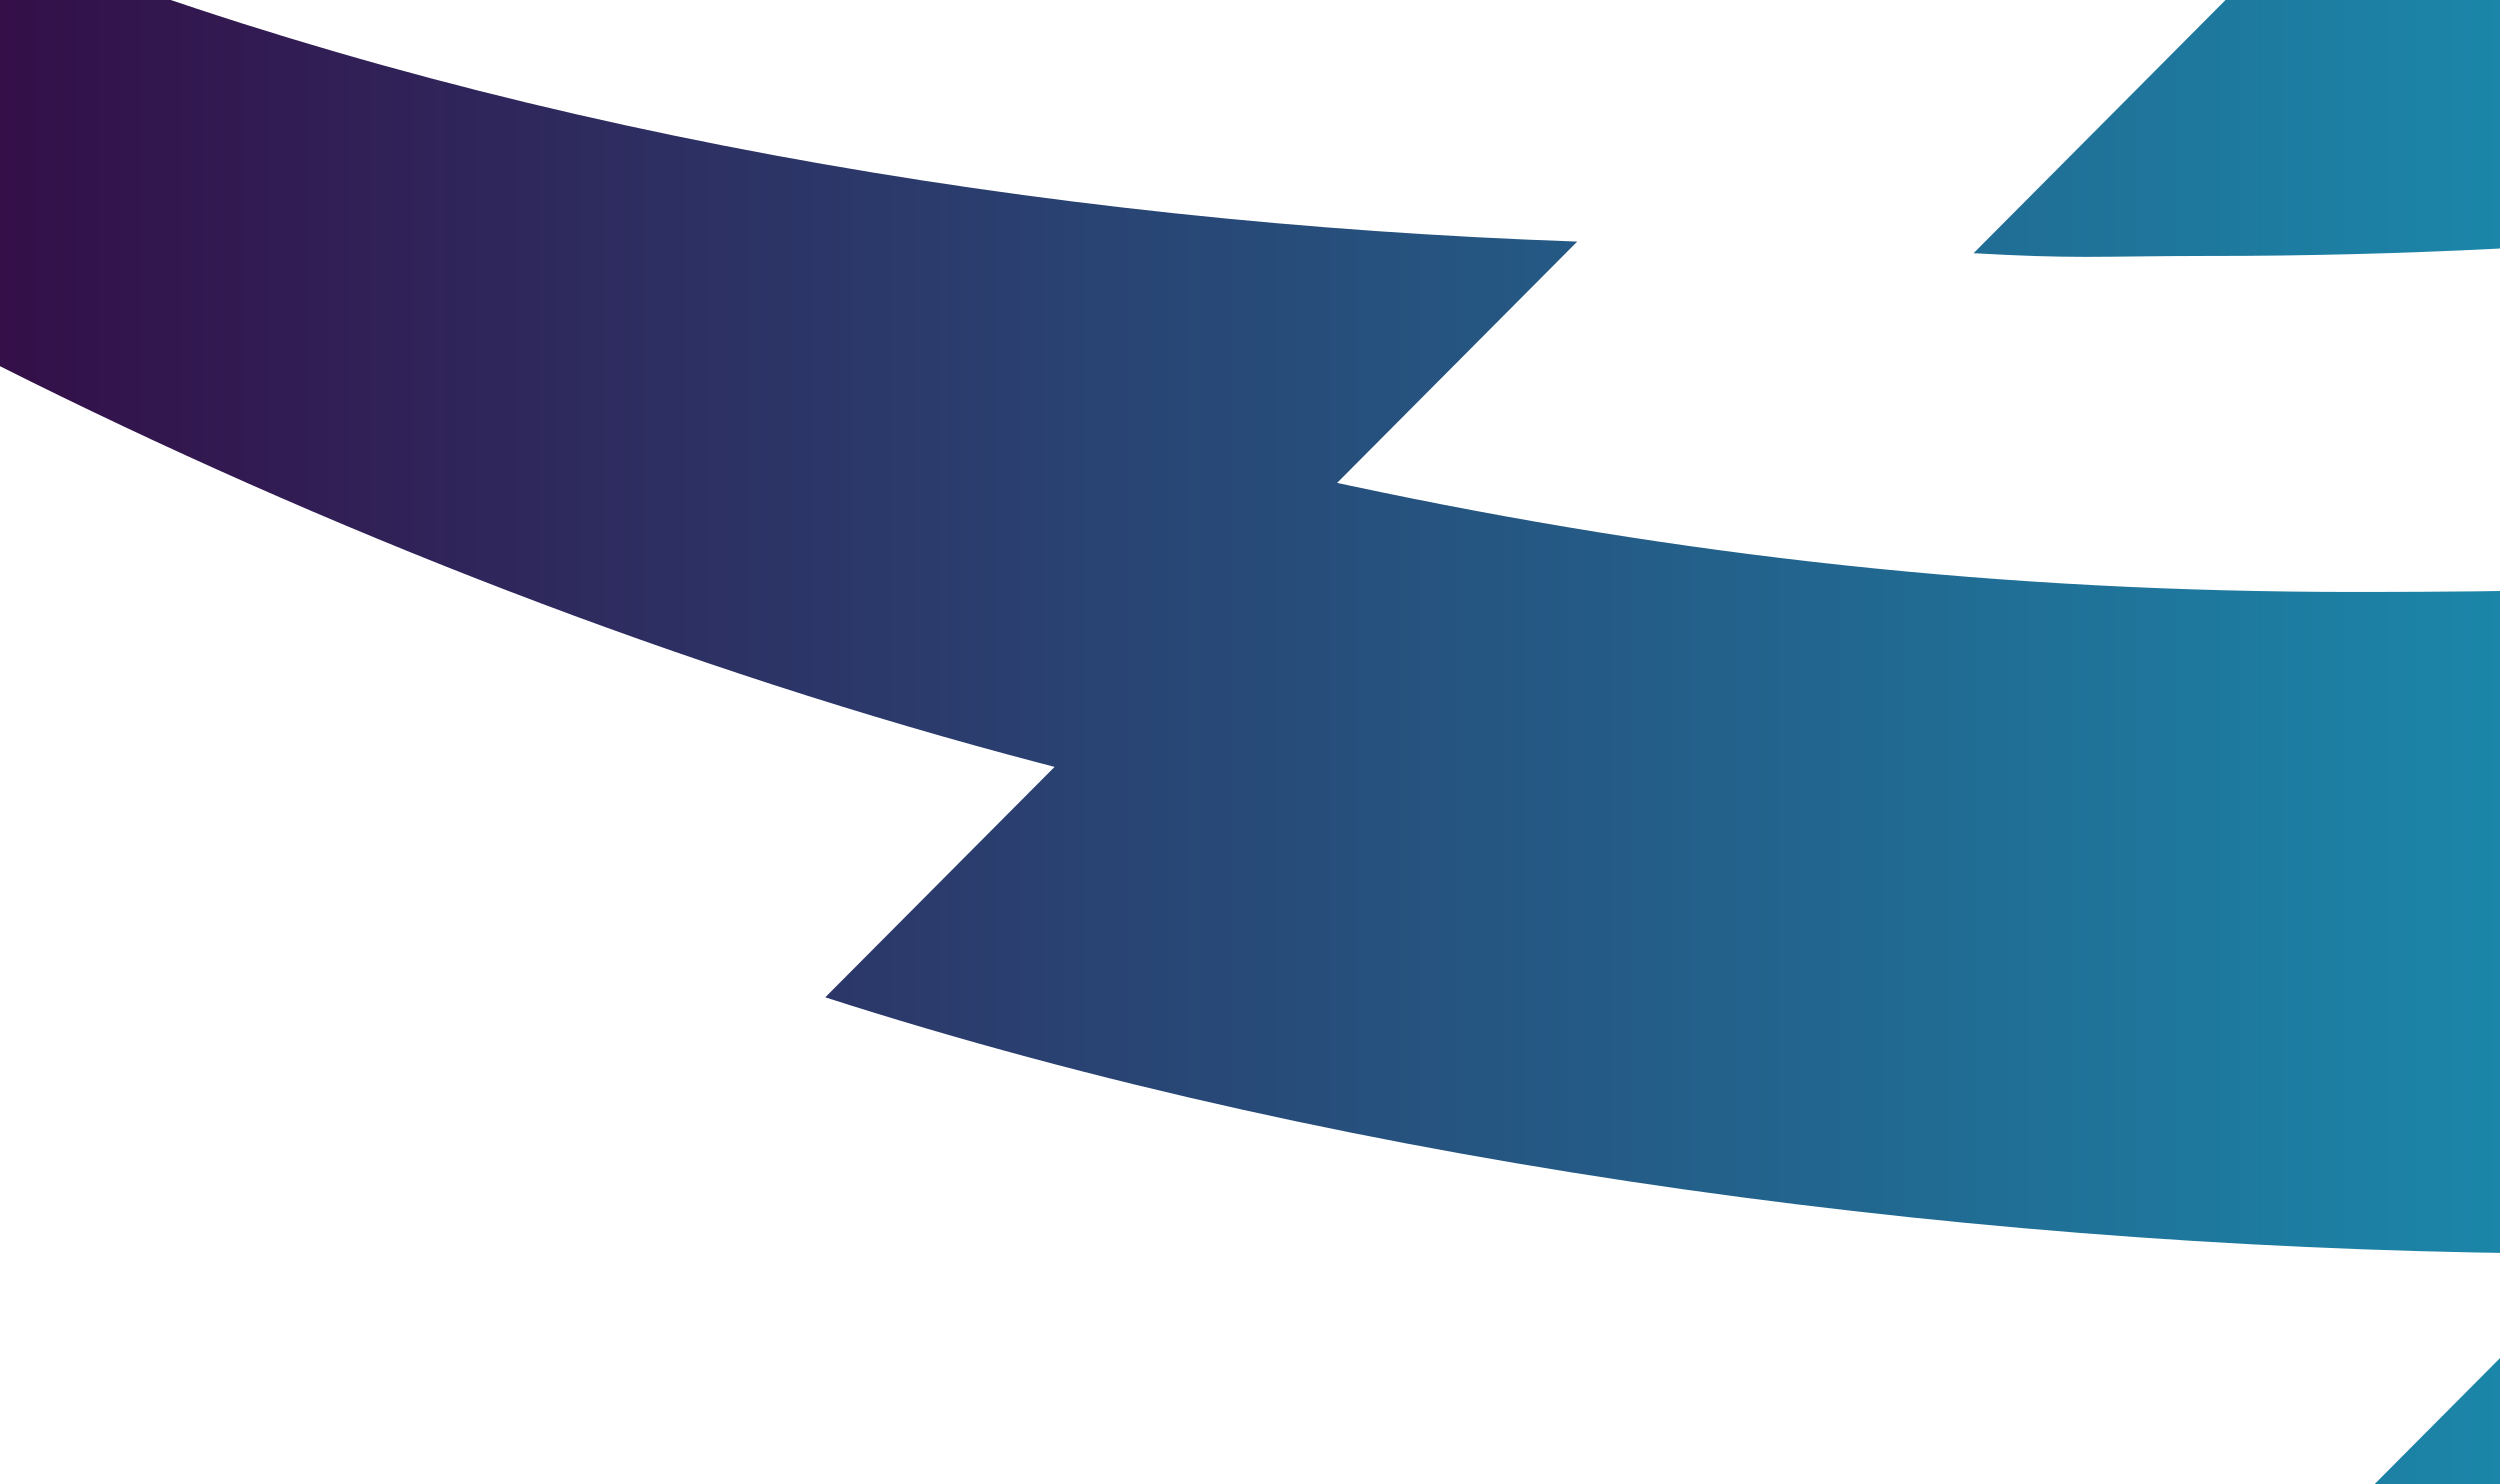 <svg width="438" height="260" viewBox="0 0 438 260" xmlns="http://www.w3.org/2000/svg"><defs><linearGradient x1="100%" y1="50%" x2="0%" y2="50%" id="a"><stop stop-color="#05F0FF" offset="0%"/><stop stop-color="#37003C" offset="100%"/></linearGradient></defs><path d="M2-11l2.515.993c83.122 32.61 180.107 49.083 273.817 52.333l-42.069 42.276 2.237.48c58.122 12.4 114.302 18.63 176.21 18.63h1.763c53.317-.038 89.971-1.806 140.92-11.3l-67.461 67.798 3.459-.372C607.619 147.308 730.729 109.445 827 56.976v142.716l-3.538 1.502c-116.879 49.334-246.697 76.652-381.385 76.652h-.886c-9.044.009-14.578.147-20.137.154h-1.077c-5.218-.011-10.657-.152-19.212-.637l57.425-57.703-3.139-.004c-103.67-.288-214.905-14.8-308.466-44.926l40.178-40.372-2.191-.57C121.748 117.36 58.826 92.725 2 64.158V-11zm-53-233c83.677 33.268 181.675 50.043 276.331 53.325l-42.067 42.277 2.236.48c58.123 12.4 114.302 18.63 176.21 18.63h1.763c53.315-.038 89.97-1.805 140.92-11.3L436.93-72.79l3.459-.372C554.618-85.692 677.728-123.555 774-176.024v142.716l-3.538 1.502C653.584 17.528 523.763 44.845 389.077 44.845h-.886c-9.045.01-14.578.148-20.137.155h-1.078c-5.217-.011-10.656-.152-19.211-.637l57.424-57.703-3.14-.005C298.38-13.632 187.147-28.143 93.586-58.27l40.178-40.373-2.191-.57C68.749-115.638 5.826-140.274-51-168.84z" transform="translate(-2)" fill="url(#a)" fill-rule="evenodd"/></svg>